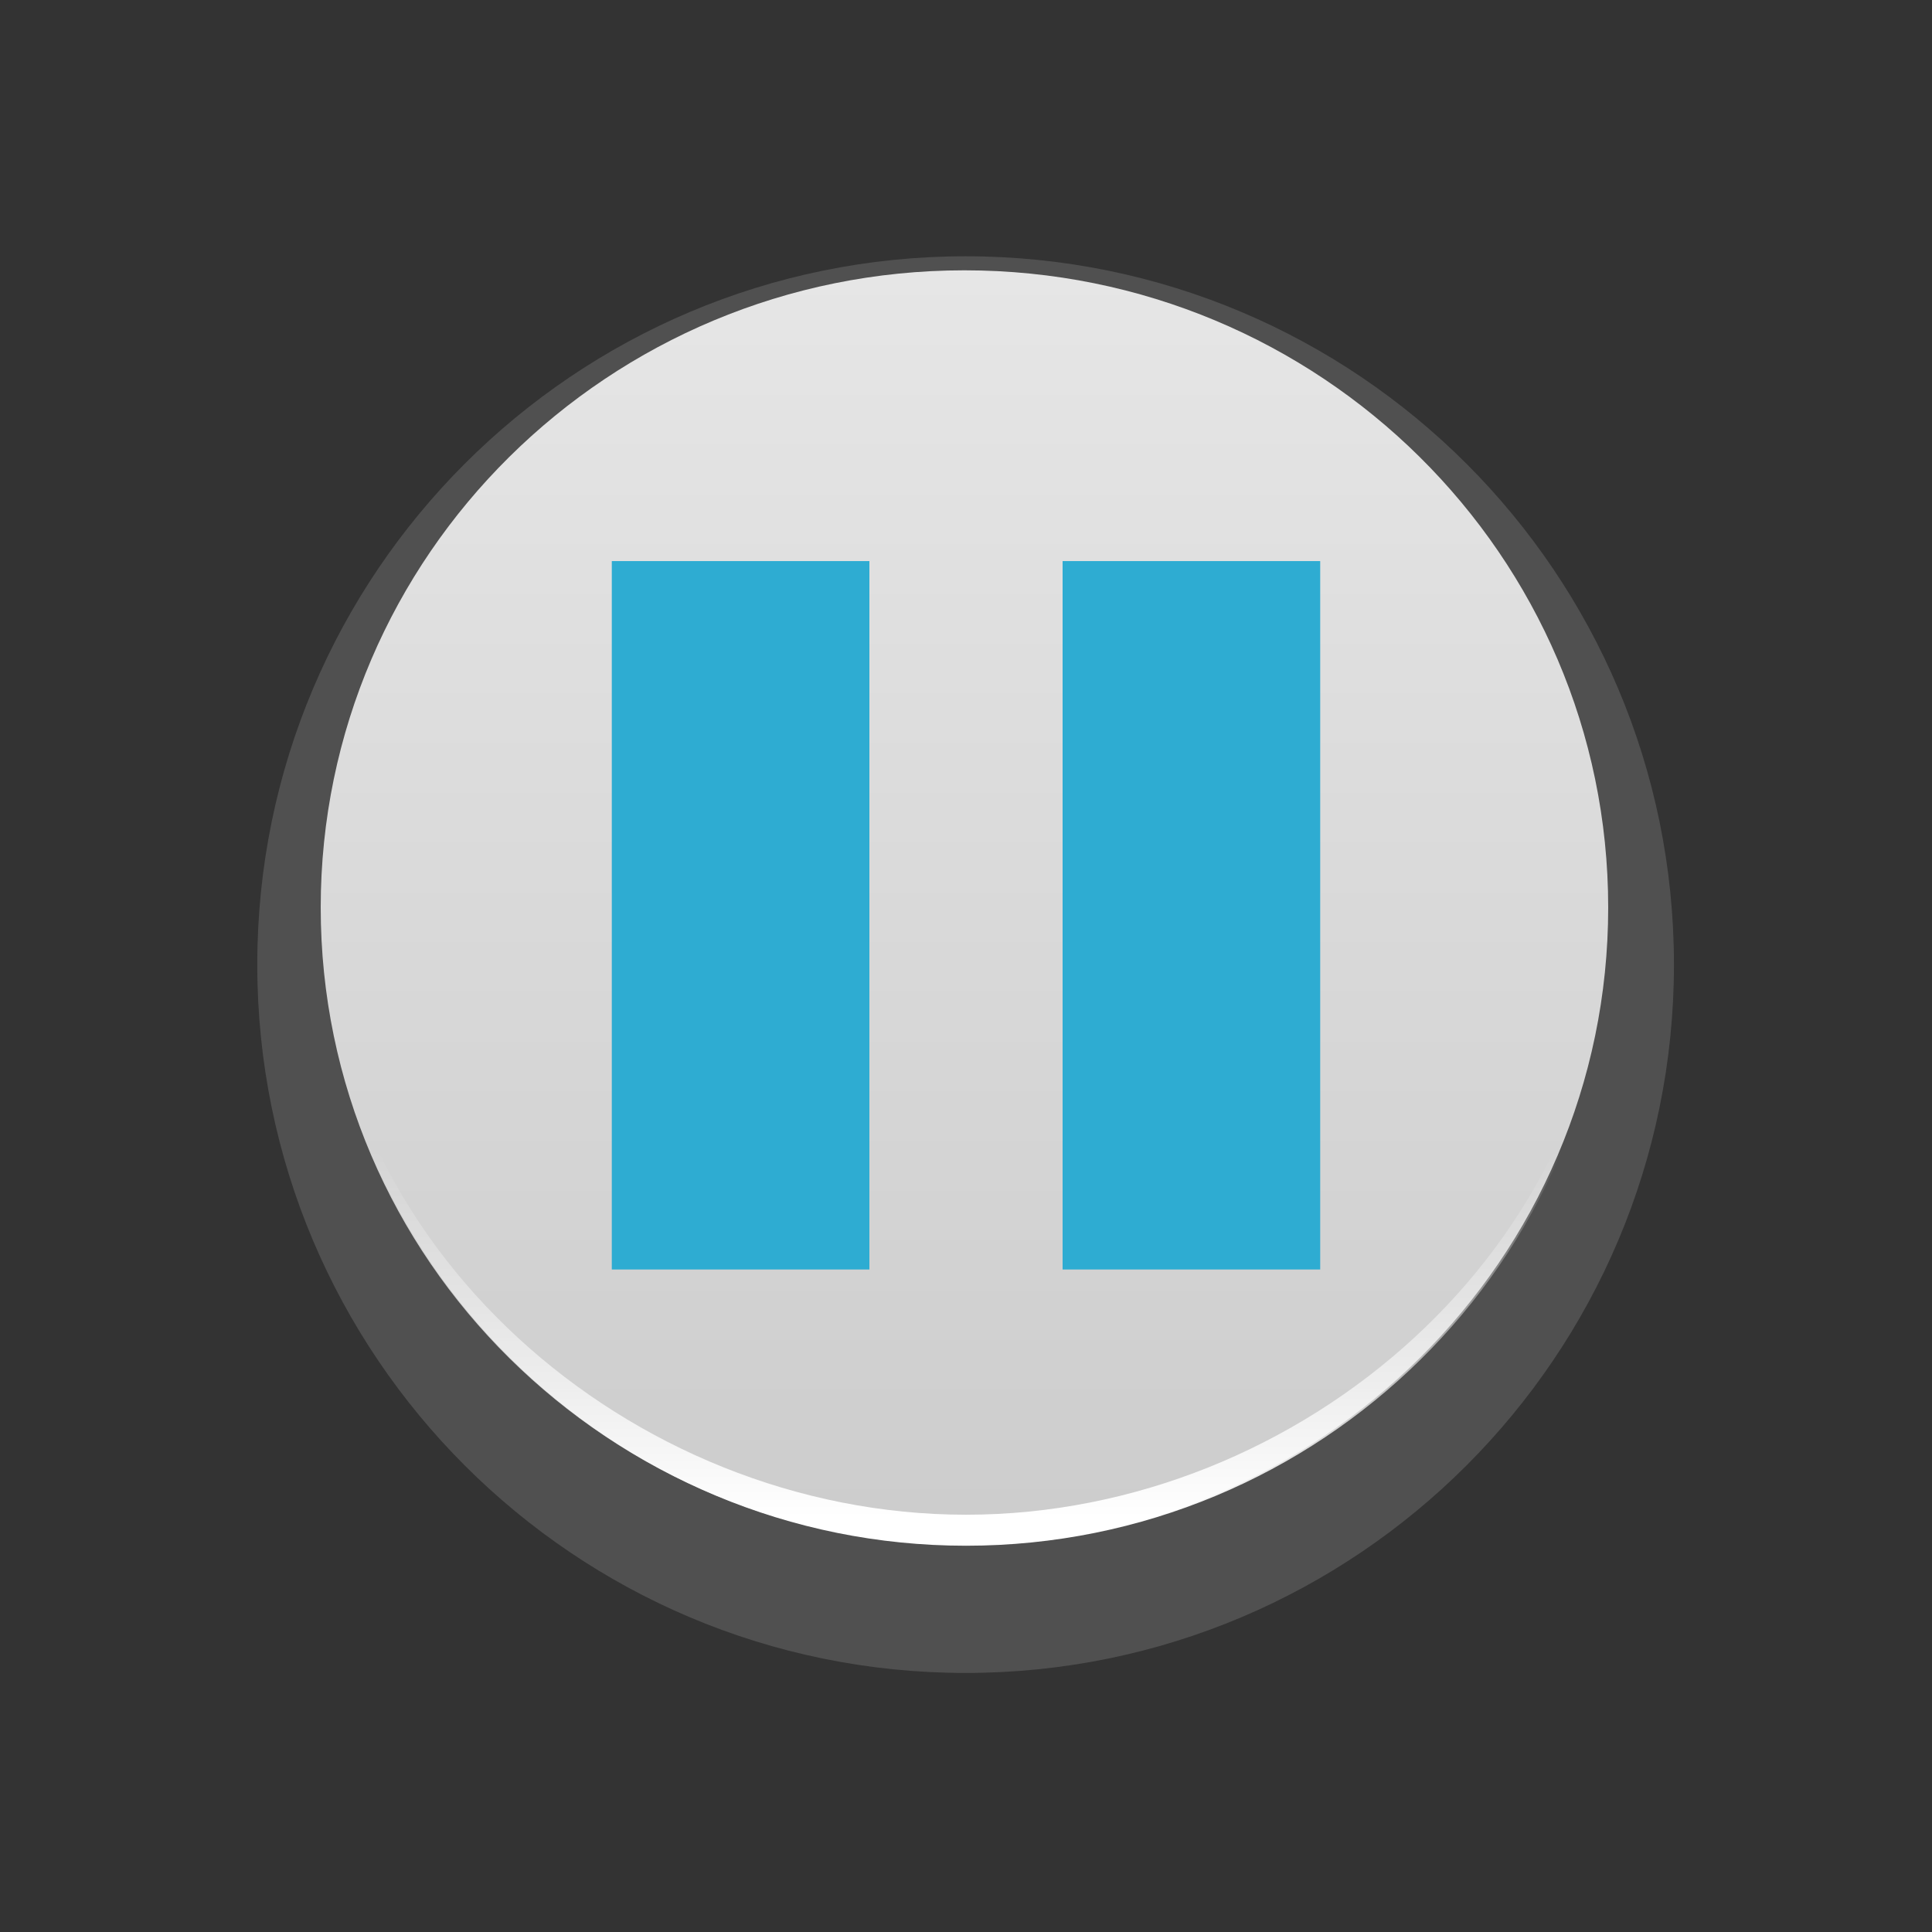<?xml version="1.0" encoding="UTF-8" standalone="no"?>
<!-- Created with Inkscape (http://www.inkscape.org/) -->

<svg
   xmlns:dc="http://purl.org/dc/elements/1.1/"
   xmlns:cc="http://creativecommons.org/ns#"
   xmlns:rdf="http://www.w3.org/1999/02/22-rdf-syntax-ns#"
   xmlns:svg="http://www.w3.org/2000/svg"
   xmlns="http://www.w3.org/2000/svg"
   xmlns:xlink="http://www.w3.org/1999/xlink"
   xmlns:sodipodi="http://sodipodi.sourceforge.net/DTD/sodipodi-0.dtd"
   xmlns:inkscape="http://www.inkscape.org/namespaces/inkscape"
   width="60"
   height="60"
   id="svg3171"
   version="1.1"
   inkscape:version="0.48.4 r9939"
   sodipodi:docname="pause-button.svg">
  <rect width="100%" height="100%" fill="#333333" stroke="none"/>
  <defs
     id="defs3173">
    <linearGradient
       id="linearGradient3887">
      <stop
         style="stop-color:#e8e8e8;stop-opacity:1;"
         offset="0"
         id="stop3889" />
      <stop
         style="stop-color:#848484;stop-opacity:1;"
         offset="1"
         id="stop3891" />
    </linearGradient>
    <linearGradient
       id="linearGradient3936">
      <stop
         style="stop-color:#e6e6e6;stop-opacity:1;"
         offset="0"
         id="stop3938" />
      <stop
         style="stop-color:#cdcdcd;stop-opacity:1;"
         offset="1"
         id="stop3940" />
    </linearGradient>
    <linearGradient
       id="linearGradient3936-0">
      <stop
         style="stop-color:#e6e6e6;stop-opacity:1;"
         offset="0"
         id="stop3938-1" />
      <stop
         style="stop-color:#cdcdcd;stop-opacity:1;"
         offset="1"
         id="stop3940-3" />
    </linearGradient>
    <linearGradient
       inkscape:collect="always"
       xlink:href="#linearGradient3887-2"
       id="linearGradient4868"
       gradientUnits="userSpaceOnUse"
       gradientTransform="matrix(0.588,0,0,0.588,30,-84.726)"
       x1="202.3"
       y1="697.575"
       x2="202.3"
       y2="773.65" />
    <linearGradient
       id="linearGradient3887-2">
      <stop
         style="stop-color:#e8e8e8;stop-opacity:1;"
         offset="0"
         id="stop3889-4" />
      <stop
         style="stop-color:#848484;stop-opacity:1;"
         offset="1"
         id="stop3891-8" />
    </linearGradient>
    <linearGradient
       inkscape:collect="always"
       xlink:href="#linearGradient3936-06"
       id="linearGradient4858"
       gradientUnits="userSpaceOnUse"
       x1="204"
       y1="698"
       x2="204"
       y2="764.387" />
    <linearGradient
       id="linearGradient3936-06">
      <stop
         style="stop-color:#e6e6e6;stop-opacity:1;"
         offset="0"
         id="stop3938-9" />
      <stop
         style="stop-color:#cdcdcd;stop-opacity:1;"
         offset="1"
         id="stop3940-6" />
    </linearGradient>
    <linearGradient
       inkscape:collect="always"
       xlink:href="#linearGradient3919"
       id="linearGradient4863"
       gradientUnits="userSpaceOnUse"
       gradientTransform="matrix(0.57,0,0,0.57,33.622,-75.527)"
       x1="200.653"
       y1="765.959"
       x2="200.653"
       y2="745.918" />
    <linearGradient
       inkscape:collect="always"
       id="linearGradient3919">
      <stop
         style="stop-color:#ffffff;stop-opacity:1"
         offset="0"
         id="stop3921" />
      <stop
         style="stop-color:#ffffff;stop-opacity:0"
         offset="1"
         id="stop3923" />
    </linearGradient>
    <linearGradient
       inkscape:collect="always"
       xlink:href="#linearGradient3936-4"
       id="linearGradient5130"
       gradientUnits="userSpaceOnUse"
       x1="204"
       y1="698"
       x2="204"
       y2="764.387" />
    <linearGradient
       id="linearGradient3936-4">
      <stop
         style="stop-color:#e6e6e6;stop-opacity:1;"
         offset="0"
         id="stop3938-7" />
      <stop
         style="stop-color:#cdcdcd;stop-opacity:1;"
         offset="1"
         id="stop3940-7" />
    </linearGradient>
    <linearGradient
       inkscape:collect="always"
       xlink:href="#linearGradient3919-4"
       id="linearGradient5132"
       gradientUnits="userSpaceOnUse"
       gradientTransform="matrix(0.57,0,0,0.57,33.622,-5.527)"
       x1="200.653"
       y1="765.959"
       x2="200.653"
       y2="745.918" />
    <linearGradient
       inkscape:collect="always"
       id="linearGradient3919-4">
      <stop
         style="stop-color:#ffffff;stop-opacity:1"
         offset="0"
         id="stop3921-7" />
      <stop
         style="stop-color:#ffffff;stop-opacity:0"
         offset="1"
         id="stop3923-7" />
    </linearGradient>
  </defs>
  <sodipodi:namedview
     id="base"
     pagecolor="#ffffff"
     bordercolor="#666666"
     borderopacity="1.0"
     inkscape:pageopacity="0.0"
     inkscape:pageshadow="2"
     inkscape:zoom="1"
     inkscape:cx="261.98099"
     inkscape:cy="34.234539"
     inkscape:document-units="px"
     inkscape:current-layer="layer1"
     showgrid="false"
     fit-margin-top="0"
     fit-margin-left="0"
     fit-margin-right="0"
     fit-margin-bottom="0"
     inkscape:window-width="902"
     inkscape:window-height="694"
     inkscape:window-x="863"
     inkscape:window-y="193"
     inkscape:window-maximized="0" />
  <g
     inkscape:label="Layer 1"
     inkscape:groupmode="layer"
     id="layer1"
     transform="translate(-126.286,-476.791)">
    <rect
       style="opacity:0;color:#000000;fill:#ad7fa8;fill-opacity:1;fill-rule:nonzero;stroke:none;stroke-width:1;marker:none;visibility:visible;display:inline;overflow:visible;enable-background:accumulate"
       id="rect4990"
       width="60"
       height="60"
       x="126.286"
       y="476.791"
       inkscape:export-filename="/home/michal/Obrazy/Projekty/Ubuntu Tower Deffence/user_interface/buttons/pause-button-pushed.png"
       inkscape:export-xdpi="90"
       inkscape:export-ydpi="90" />
    <g
       transform="translate(6.286,89.429)"
       id="g5145">
      <path
         sodipodi:type="arc"
         style="color:#000000;fill:#505050;fill-opacity:1;fill-rule:nonzero;stroke:none;stroke-width:1;marker:none;visibility:visible;display:inline;overflow:visible;enable-background:accumulate"
         id="path4994"
         sodipodi:cx="204"
         sodipodi:cy="732"
         sodipodi:rx="34"
         sodipodi:ry="34"
         d="m 238,732 c 0,18.778 -15.222,34 -34,34 -18.778,0 -34,-15.222 -34,-34 0,-18.778 15.222,-34 34,-34 18.778,0 34,15.222 34,34 z"
         transform="matrix(0.647,0,0,0.647,18,-56.285)" />
      <g
         transform="translate(0,3.425)"
         id="g5103">
        <path
           transform="matrix(0.588,0,0,0.582,30,-13.904)"
           d="m 238,732 c 0,18.778 -15.222,34 -34,34 -18.778,0 -34,-15.222 -34,-34 0,-18.778 15.222,-34 34,-34 18.778,0 34,15.222 34,34 z"
           sodipodi:ry="34"
           sodipodi:rx="34"
           sodipodi:cy="732"
           sodipodi:cx="204"
           id="path4998"
           style="color:#000000;fill:url(#linearGradient5130);fill-opacity:1;fill-rule:nonzero;stroke:none;stroke-width:1.7;marker:none;visibility:visible;display:inline;overflow:visible;enable-background:accumulate"
           sodipodi:type="arc" />
        <path
           sodipodi:nodetypes="csccscc"
           inkscape:connector-curvature="0"
           id="path5000"
           d="m 169.997,412.153 c 0,10.45 -9.547,18.825 -19.997,18.825 -10.45,0 -19.993,-8.379 -19.993,-18.829 l 0,0 c 0,10.974 9.019,19.792 19.993,19.792 10.974,0 19.997,-8.813 19.997,-19.788 z"
           style="font-size:medium;font-style:normal;font-variant:normal;font-weight:normal;font-stretch:normal;text-indent:0;text-align:start;text-decoration:none;line-height:normal;letter-spacing:normal;word-spacing:normal;text-transform:none;direction:ltr;block-progression:tb;writing-mode:lr-tb;text-anchor:start;baseline-shift:baseline;color:#000000;fill:url(#linearGradient5132);fill-opacity:1;fill-rule:nonzero;stroke:none;stroke-width:1.7;marker:none;visibility:visible;display:inline;overflow:visible;enable-background:accumulate;font-family:Sans;-inkscape-font-specification:Sans" />
        <g
           style="fill:#2eacd2;fill-opacity:1;stroke:none"
           transform="translate(91,-621)"
           id="g5002">
          <rect
             style="color:#000000;fill:#2eacd2;fill-opacity:1;fill-rule:nonzero;stroke:none;stroke-width:1;marker:none;visibility:visible;display:inline;overflow:visible;enable-background:accumulate"
             id="rect5004"
             width="8"
             height="22"
             x="48"
             y="1022.362" />
          <rect
             y="1022.362"
             x="62"
             height="22"
             width="8"
             id="rect5006"
             style="color:#000000;fill:#2eacd2;fill-opacity:1;fill-rule:nonzero;stroke:none;stroke-width:1;marker:none;visibility:visible;display:inline;overflow:visible;enable-background:accumulate" />
        </g>
      </g>
    </g>
  </g>
</svg>
